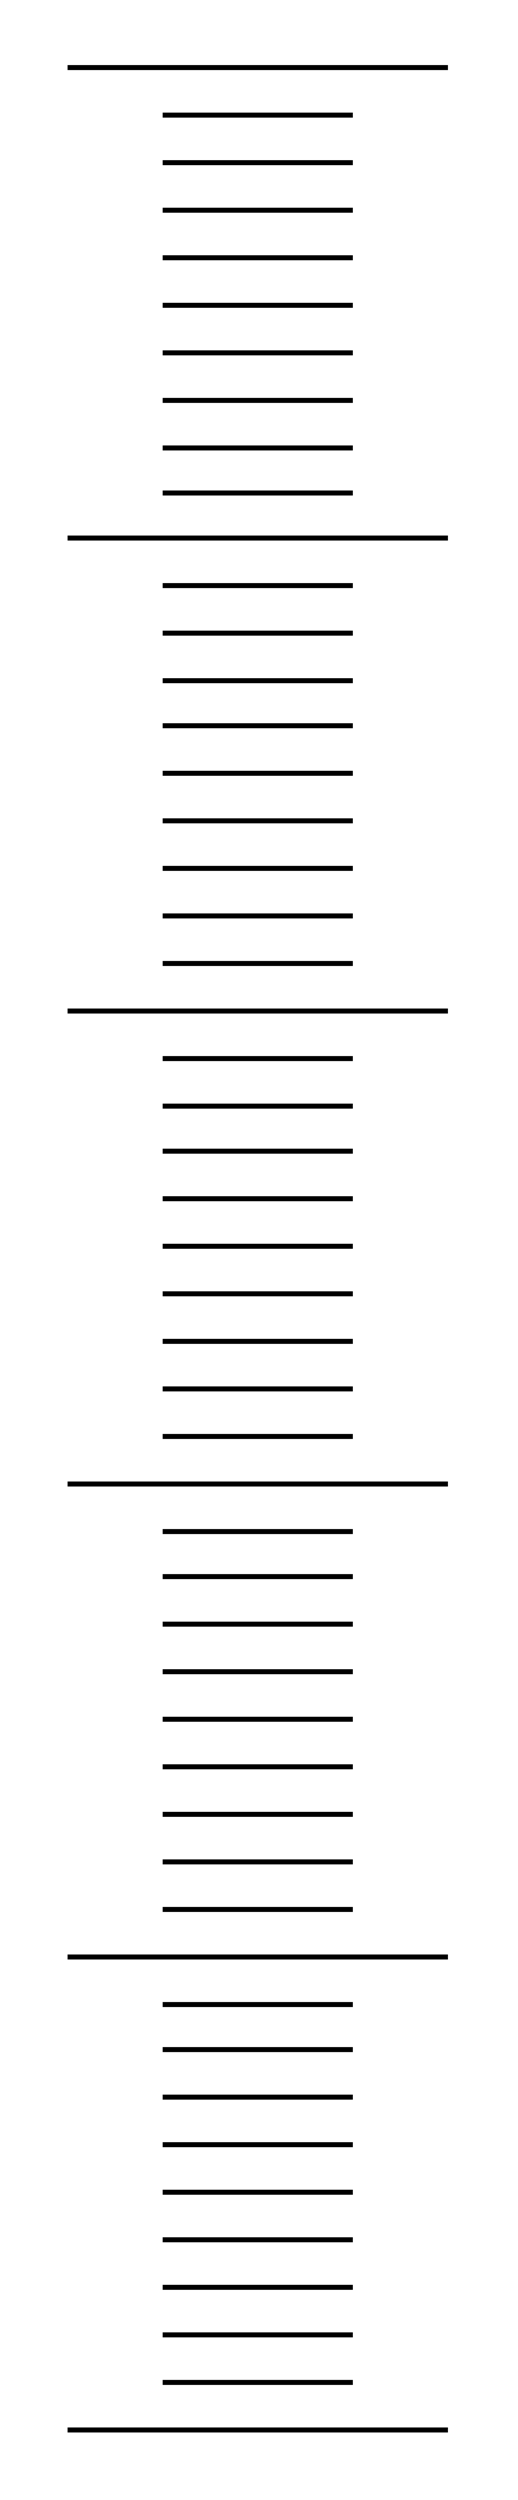 <!DOCTYPE svg PUBLIC "-//W3C//DTD SVG 20000303 Stylable//EN" "http://www.w3.org/TR/2000/03/WD-SVG-20000303/DTD/svg-20000303-stylable.dtd"><svg xmlns="http://www.w3.org/2000/svg" width="207px" height="999px" viewBox="0 0 207 999"><path style="fill:none;stroke:#000;stroke-width:2" d="M27,27 l152,0" /><path style="fill:none;stroke:#000;stroke-width:2" d="M27,215 l152,0" /><path style="fill:none;stroke:#000;stroke-width:2" d="M27,404 l152,0" /><path style="fill:none;stroke:#000;stroke-width:2" d="M27,593 l152,0" /><path style="fill:none;stroke:#000;stroke-width:2" d="M27,782 l152,0" /><path style="fill:none;stroke:#000;stroke-width:2" d="M27,971 l152,0" /><path style="fill:none;stroke:#000;stroke-width:2" d="M65,46 l76,0" /><path style="fill:none;stroke:#000;stroke-width:2" d="M65,234 l76,0" /><path style="fill:none;stroke:#000;stroke-width:2" d="M65,423 l76,0" /><path style="fill:none;stroke:#000;stroke-width:2" d="M65,612 l76,0" /><path style="fill:none;stroke:#000;stroke-width:2" d="M65,801 l76,0" /><path style="fill:none;stroke:#000;stroke-width:2" d="M65,65 l76,0" /><path style="fill:none;stroke:#000;stroke-width:2" d="M65,253 l76,0" /><path style="fill:none;stroke:#000;stroke-width:2" d="M65,442 l76,0" /><path style="fill:none;stroke:#000;stroke-width:2" d="M65,630 l76,0" /><path style="fill:none;stroke:#000;stroke-width:2" d="M65,819 l76,0" /><path style="fill:none;stroke:#000;stroke-width:2" d="M65,84 l76,0" /><path style="fill:none;stroke:#000;stroke-width:2" d="M65,272 l76,0" /><path style="fill:none;stroke:#000;stroke-width:2" d="M65,460 l76,0" /><path style="fill:none;stroke:#000;stroke-width:2" d="M65,649 l76,0" /><path style="fill:none;stroke:#000;stroke-width:2" d="M65,838 l76,0" /><path style="fill:none;stroke:#000;stroke-width:2" d="M65,103 l76,0" /><path style="fill:none;stroke:#000;stroke-width:2" d="M65,290 l76,0" /><path style="fill:none;stroke:#000;stroke-width:2" d="M65,479 l76,0" /><path style="fill:none;stroke:#000;stroke-width:2" d="M65,668 l76,0" /><path style="fill:none;stroke:#000;stroke-width:2" d="M65,857 l76,0" /><path style="fill:none;stroke:#000;stroke-width:2" d="M65,122 l76,0" /><path style="fill:none;stroke:#000;stroke-width:2" d="M65,309 l76,0" /><path style="fill:none;stroke:#000;stroke-width:2" d="M65,498 l76,0" /><path style="fill:none;stroke:#000;stroke-width:2" d="M65,687 l76,0" /><path style="fill:none;stroke:#000;stroke-width:2" d="M65,876 l76,0" /><path style="fill:none;stroke:#000;stroke-width:2" d="M65,141 l76,0" /><path style="fill:none;stroke:#000;stroke-width:2" d="M65,328 l76,0" /><path style="fill:none;stroke:#000;stroke-width:2" d="M65,517 l76,0" /><path style="fill:none;stroke:#000;stroke-width:2" d="M65,706 l76,0" /><path style="fill:none;stroke:#000;stroke-width:2" d="M65,895 l76,0" /><path style="fill:none;stroke:#000;stroke-width:2" d="M65,160 l76,0" /><path style="fill:none;stroke:#000;stroke-width:2" d="M65,347 l76,0" /><path style="fill:none;stroke:#000;stroke-width:2" d="M65,536 l76,0" /><path style="fill:none;stroke:#000;stroke-width:2" d="M65,725 l76,0" /><path style="fill:none;stroke:#000;stroke-width:2" d="M65,914 l76,0" /><path style="fill:none;stroke:#000;stroke-width:2" d="M65,179 l76,0" /><path style="fill:none;stroke:#000;stroke-width:2" d="M65,366 l76,0" /><path style="fill:none;stroke:#000;stroke-width:2" d="M65,555 l76,0" /><path style="fill:none;stroke:#000;stroke-width:2" d="M65,744 l76,0" /><path style="fill:none;stroke:#000;stroke-width:2" d="M65,933 l76,0" /><path style="fill:none;stroke:#000;stroke-width:2" d="M65,197 l76,0" /><path style="fill:none;stroke:#000;stroke-width:2" d="M65,385 l76,0" /><path style="fill:none;stroke:#000;stroke-width:2" d="M65,574 l76,0" /><path style="fill:none;stroke:#000;stroke-width:2" d="M65,763 l76,0" /><path style="fill:none;stroke:#000;stroke-width:2" d="M65,952 l76,0" /></svg>